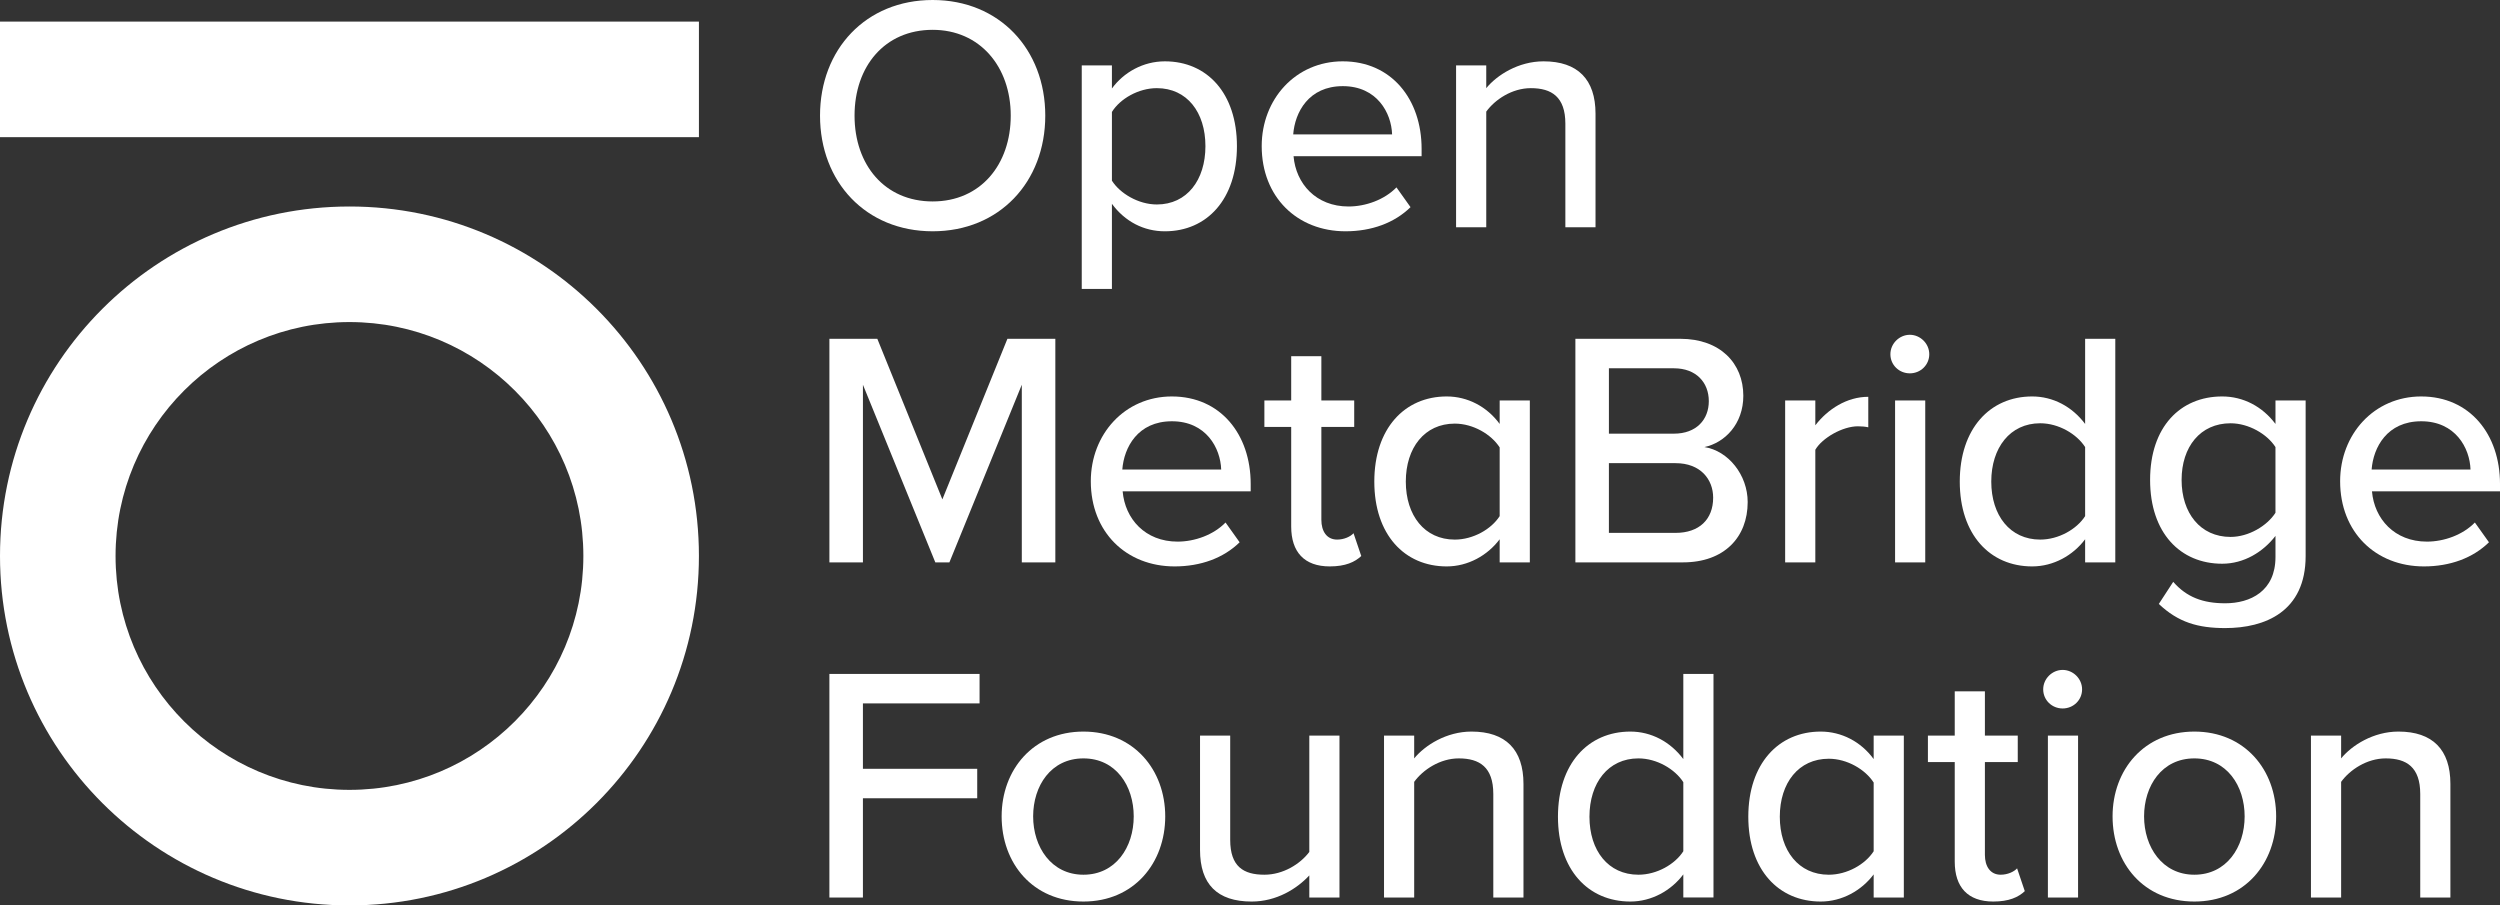 <?xml version="1.0" encoding="UTF-8"?><svg id="Layer_1" xmlns="http://www.w3.org/2000/svg" viewBox="0 0 2828.64 1024.44"><rect x="0" y="0" width="2828.64" height="1024.44" fill="#333333" stroke="none"/><defs><style>.cls-1{fill:#fff;}</style></defs><g><path class="cls-1" d="m1055.25,0c75.46,0,127.43,55.75,127.43,130.84s-51.97,130.85-127.43,130.85-127.43-55.76-127.43-130.85S979.76,0,1055.25,0Zm0,33.75c-54.24,0-88.37,41.35-88.37,97.09s34.13,97.09,88.37,97.09,88.36-41.72,88.36-97.09-34.88-97.09-88.36-97.09Z"/><path class="cls-1" d="m1223.95,326.93V73.96h34.14v26.16c13.27-18.21,35.27-30.72,59.91-30.72,47.79,0,81.54,36.03,81.54,95.96s-33.75,96.34-81.54,96.34c-23.89,0-45.12-11.01-59.91-31.1v96.34h-34.14Zm84.96-227.19c-20.86,0-41.73,12.14-50.82,26.93v77.76c9.09,14.4,29.96,26.92,50.82,26.92,34.13,0,54.98-27.68,54.98-65.99s-20.85-65.62-54.98-65.62Z"/><path class="cls-1" d="m1519.34,69.4c55.01,0,89.14,42.86,89.14,99v8.34h-144.89c2.66,31.1,25.41,56.9,62.21,56.9,19.33,0,40.58-7.58,54.23-21.62l15.92,22.37c-18.2,17.83-43.99,27.31-73.57,27.31-54.61,0-94.82-38.69-94.82-96.34,0-53.09,38.31-95.96,91.78-95.96Zm-56.13,82.68h111.89c-.75-24.27-17.07-54.61-55.76-54.61s-54.23,29.59-56.13,54.61Z"/><path class="cls-1" d="m1771.14,139.95c0-30.34-15.55-40.21-39.07-40.21-21.25,0-40.58,12.9-50.44,26.56v130.84h-34.14V73.96h34.14v25.78c12.13-14.79,36.4-30.34,64.84-30.34,38.69,0,58.79,20.48,58.79,59.17v128.57h-34.12v-117.19Z"/><path class="cls-1" d="m1156.12,435.31l-81.92,201.01h-15.92l-81.91-201.01v201.01h-37.94v-252.97h54.23l73.59,181.67,73.59-181.67h54.23v252.97h-37.94v-201.01Z"/><path class="cls-1" d="m1325.97,448.58c54.98,0,89.13,42.86,89.13,99v8.34h-144.87c2.66,31.1,25.41,56.9,62.18,56.9,19.36,0,40.59-7.58,54.24-21.62l15.94,22.37c-18.21,17.83-44,27.31-73.57,27.31-54.62,0-94.82-38.69-94.82-96.34,0-53.09,38.31-95.96,91.78-95.96Zm-56.13,82.68h111.88c-.77-24.27-17.06-54.61-55.75-54.61s-54.24,29.59-56.13,54.61Z"/><path class="cls-1" d="m1460.93,595.74v-112.65h-30.34v-29.96h30.34v-50.07h34.13v50.07h37.17v29.96h-37.17v105.06c0,12.9,6.07,22.37,17.83,22.37,7.97,0,15.17-3.41,18.58-7.2l8.73,25.79c-7.2,6.83-17.83,11.76-35.65,11.76-28.83,0-43.62-16.32-43.62-45.14Z"/><path class="cls-1" d="m1696.81,610.15c-13.65,18.2-35.65,30.72-59.92,30.72-47.78,0-81.92-36.03-81.92-95.96s34.14-96.34,81.92-96.34c23.52,0,45.51,11.38,59.92,31.1v-26.55h34.13v183.18h-34.13v-26.16Zm0-103.92c-9.49-14.79-29.97-26.93-50.82-26.93-34.13,0-55.38,27.31-55.38,65.62s21.25,65.61,55.38,65.61c20.85,0,41.33-11.75,50.82-26.55v-77.75Z"/><path class="cls-1" d="m1782.48,383.34h118.7c45.15,0,71.31,27.7,71.31,64.48,0,31.86-20.86,53.09-44,58.02,26.93,4.18,48.93,31.49,48.93,62.21,0,39.83-26.55,68.26-73.2,68.26h-121.74v-252.97Zm111.5,107.33c25.41,0,39.46-15.92,39.46-36.79s-14.05-37.17-39.46-37.17h-73.57v73.96h73.57Zm1.9,112.26c26.55,0,42.48-15.17,42.48-39.81,0-20.86-14.42-39.07-42.48-39.07h-75.48v78.89h75.48Z"/><path class="cls-1" d="m2019.82,453.14h34.14v28.07c14.03-18.21,35.65-32.24,59.92-32.24v34.51c-3.41-.77-7.21-1.14-11.76-1.14-17.06,0-40.2,12.9-48.16,26.55v127.43h-34.14v-183.18Z"/><path class="cls-1" d="m2138.9,400.8c0-12.14,10.24-22,21.99-22s22,9.86,22,22-9.87,21.62-22,21.62-21.99-9.49-21.99-21.62Zm5.3,52.34h34.13v183.18h-34.13v-183.18Z"/><path class="cls-1" d="m2359.23,610.15c-13.65,18.2-35.65,30.72-59.92,30.72-47.78,0-81.92-36.03-81.92-95.96s34.14-96.34,81.92-96.34c23.52,0,45.12,11.38,59.92,31.1v-96.34h34.13v252.97h-34.13v-26.16Zm0-104.31c-9.49-14.79-29.97-26.93-50.82-26.93-34.13,0-55.38,27.7-55.38,66s21.25,65.61,55.38,65.61c20.85,0,41.33-11.75,50.82-26.55v-78.13Z"/><path class="cls-1" d="m2458.91,658.32c15.17,17.44,33.76,24.27,58.79,24.27,28.45,0,56.9-13.65,56.9-52.34v-23.89c-14.05,18.2-35.65,31.47-60.32,31.47-47.4,0-81.54-34.9-81.54-94.82s34.14-94.44,81.54-94.44c23.9,0,45.52,11.38,60.32,31.1v-26.55h34.13v175.98c0,62.96-45.9,81.54-91.03,81.54-30.72,0-53.09-6.45-75.09-27.31l16.31-25.03Zm115.68-152.47c-9.49-14.79-30.34-26.93-50.82-26.93-34.14,0-55.39,26.56-55.39,64.1s21.25,64.48,55.39,64.48c20.48,0,41.33-12.51,50.82-27.31v-74.34Z"/><path class="cls-1" d="m2739.52,448.58c54.99,0,89.13,42.86,89.13,99v8.34h-144.87c2.66,31.1,25.41,56.9,62.2,56.9,19.34,0,40.59-7.58,54.23-21.62l15.94,22.37c-18.21,17.83-44,27.31-73.57,27.31-54.62,0-94.82-38.69-94.82-96.34,0-53.09,38.31-95.96,91.78-95.96Zm-56.13,82.68h111.88c-.75-24.27-17.06-54.61-55.75-54.61s-54.24,29.59-56.13,54.61Z"/><path class="cls-1" d="m938.43,762.52h169.91v33.38h-131.98v73.96h129.32v33.38h-129.32v112.26h-37.94v-252.97Z"/><path class="cls-1" d="m1133.31,923.71c0-52.72,35.65-95.96,92.55-95.96s92.55,43.23,92.55,95.96-35.27,96.34-92.55,96.34-92.55-43.23-92.55-96.34Zm149.45,0c0-34.51-20.1-65.62-56.9-65.62s-56.9,31.1-56.9,65.62,20.48,65.99,56.9,65.99,56.9-31.09,56.9-65.99Z"/><path class="cls-1" d="m1481.44,990.47c-14.03,15.17-37.17,29.59-65.24,29.59-39.06,0-58.42-19.73-58.42-58.42v-129.32h34.14v117.94c0,30.35,15.17,39.44,38.69,39.44,21.23,0,40.58-12.13,50.82-25.78v-131.61h34.13v183.18h-34.13v-25.03Z"/><path class="cls-1" d="m1689.6,898.3c0-30.34-15.55-40.21-39.06-40.21-21.23,0-40.59,12.9-50.45,26.56v130.84h-34.13v-183.18h34.13v25.78c12.14-14.79,36.42-30.34,64.87-30.34,38.69,0,58.79,20.48,58.79,59.17v128.57h-34.14v-117.19Z"/><path class="cls-1" d="m1904.6,989.33c-13.66,18.2-35.65,30.72-59.92,30.72-47.79,0-81.92-36.03-81.92-95.96s34.13-96.34,81.92-96.34c23.51,0,45.14,11.38,59.92,31.1v-96.34h34.14v252.97h-34.14v-26.16Zm0-104.31c-9.47-14.79-29.96-26.93-50.82-26.93-34.14,0-55.38,27.7-55.38,66s21.23,65.61,55.38,65.61c20.86,0,41.35-11.75,50.82-26.55v-78.13Z"/><path class="cls-1" d="m2119.97,989.33c-13.65,18.2-35.65,30.72-59.92,30.72-47.78,0-81.92-36.03-81.92-95.96s34.14-96.34,81.92-96.34c23.52,0,45.51,11.38,59.92,31.1v-26.55h34.13v183.18h-34.13v-26.16Zm0-103.92c-9.49-14.79-29.97-26.93-50.82-26.93-34.13,0-55.38,27.31-55.38,65.62s21.25,65.61,55.38,65.61c20.85,0,41.33-11.75,50.82-26.55v-77.75Z"/><path class="cls-1" d="m2211.7,974.92v-112.65h-30.35v-29.96h30.35v-50.07h34.13v50.07h37.17v29.96h-37.17v105.06c0,12.9,6.08,22.37,17.83,22.37,7.97,0,15.17-3.41,18.59-7.2l8.71,25.79c-7.2,6.83-17.83,11.76-35.65,11.76-28.82,0-43.61-16.32-43.61-45.14Z"/><path class="cls-1" d="m2311.79,779.98c0-12.14,10.24-22,22-22s22,9.86,22,22-9.86,21.62-22,21.62-22-9.49-22-21.62Zm5.31,52.34h34.14v183.18h-34.14v-183.18Z"/><path class="cls-1" d="m2390.28,923.71c0-52.72,35.65-95.96,92.53-95.96s92.55,43.23,92.55,95.96-35.27,96.34-92.55,96.34-92.53-43.23-92.53-96.34Zm149.43,0c0-34.51-20.1-65.62-56.9-65.62s-56.88,31.1-56.88,65.62,20.48,65.99,56.88,65.99,56.9-31.09,56.9-65.99Z"/><path class="cls-1" d="m2738.39,898.3c0-30.34-15.55-40.21-39.07-40.21-21.23,0-40.58,12.9-50.44,26.56v130.84h-34.14v-183.18h34.14v25.78c12.13-14.79,36.42-30.34,64.85-30.34,38.69,0,58.79,20.48,58.79,59.17v128.57h-34.13v-117.19Z"/></g><rect class="cls-1" y="24.44" width="790.8" height="130.75"/><path class="cls-1" d="m395.4,233.65C177.04,233.65,0,410.68,0,629.04s177.04,395.4,395.4,395.4,395.4-177.04,395.4-395.4-177-395.4-395.4-395.4Zm0,660.05c-146.16,0-264.65-118.49-264.65-264.65s118.49-264.65,264.65-264.65,264.65,118.49,264.65,264.65-118.49,264.65-264.65,264.65Z"/></svg>